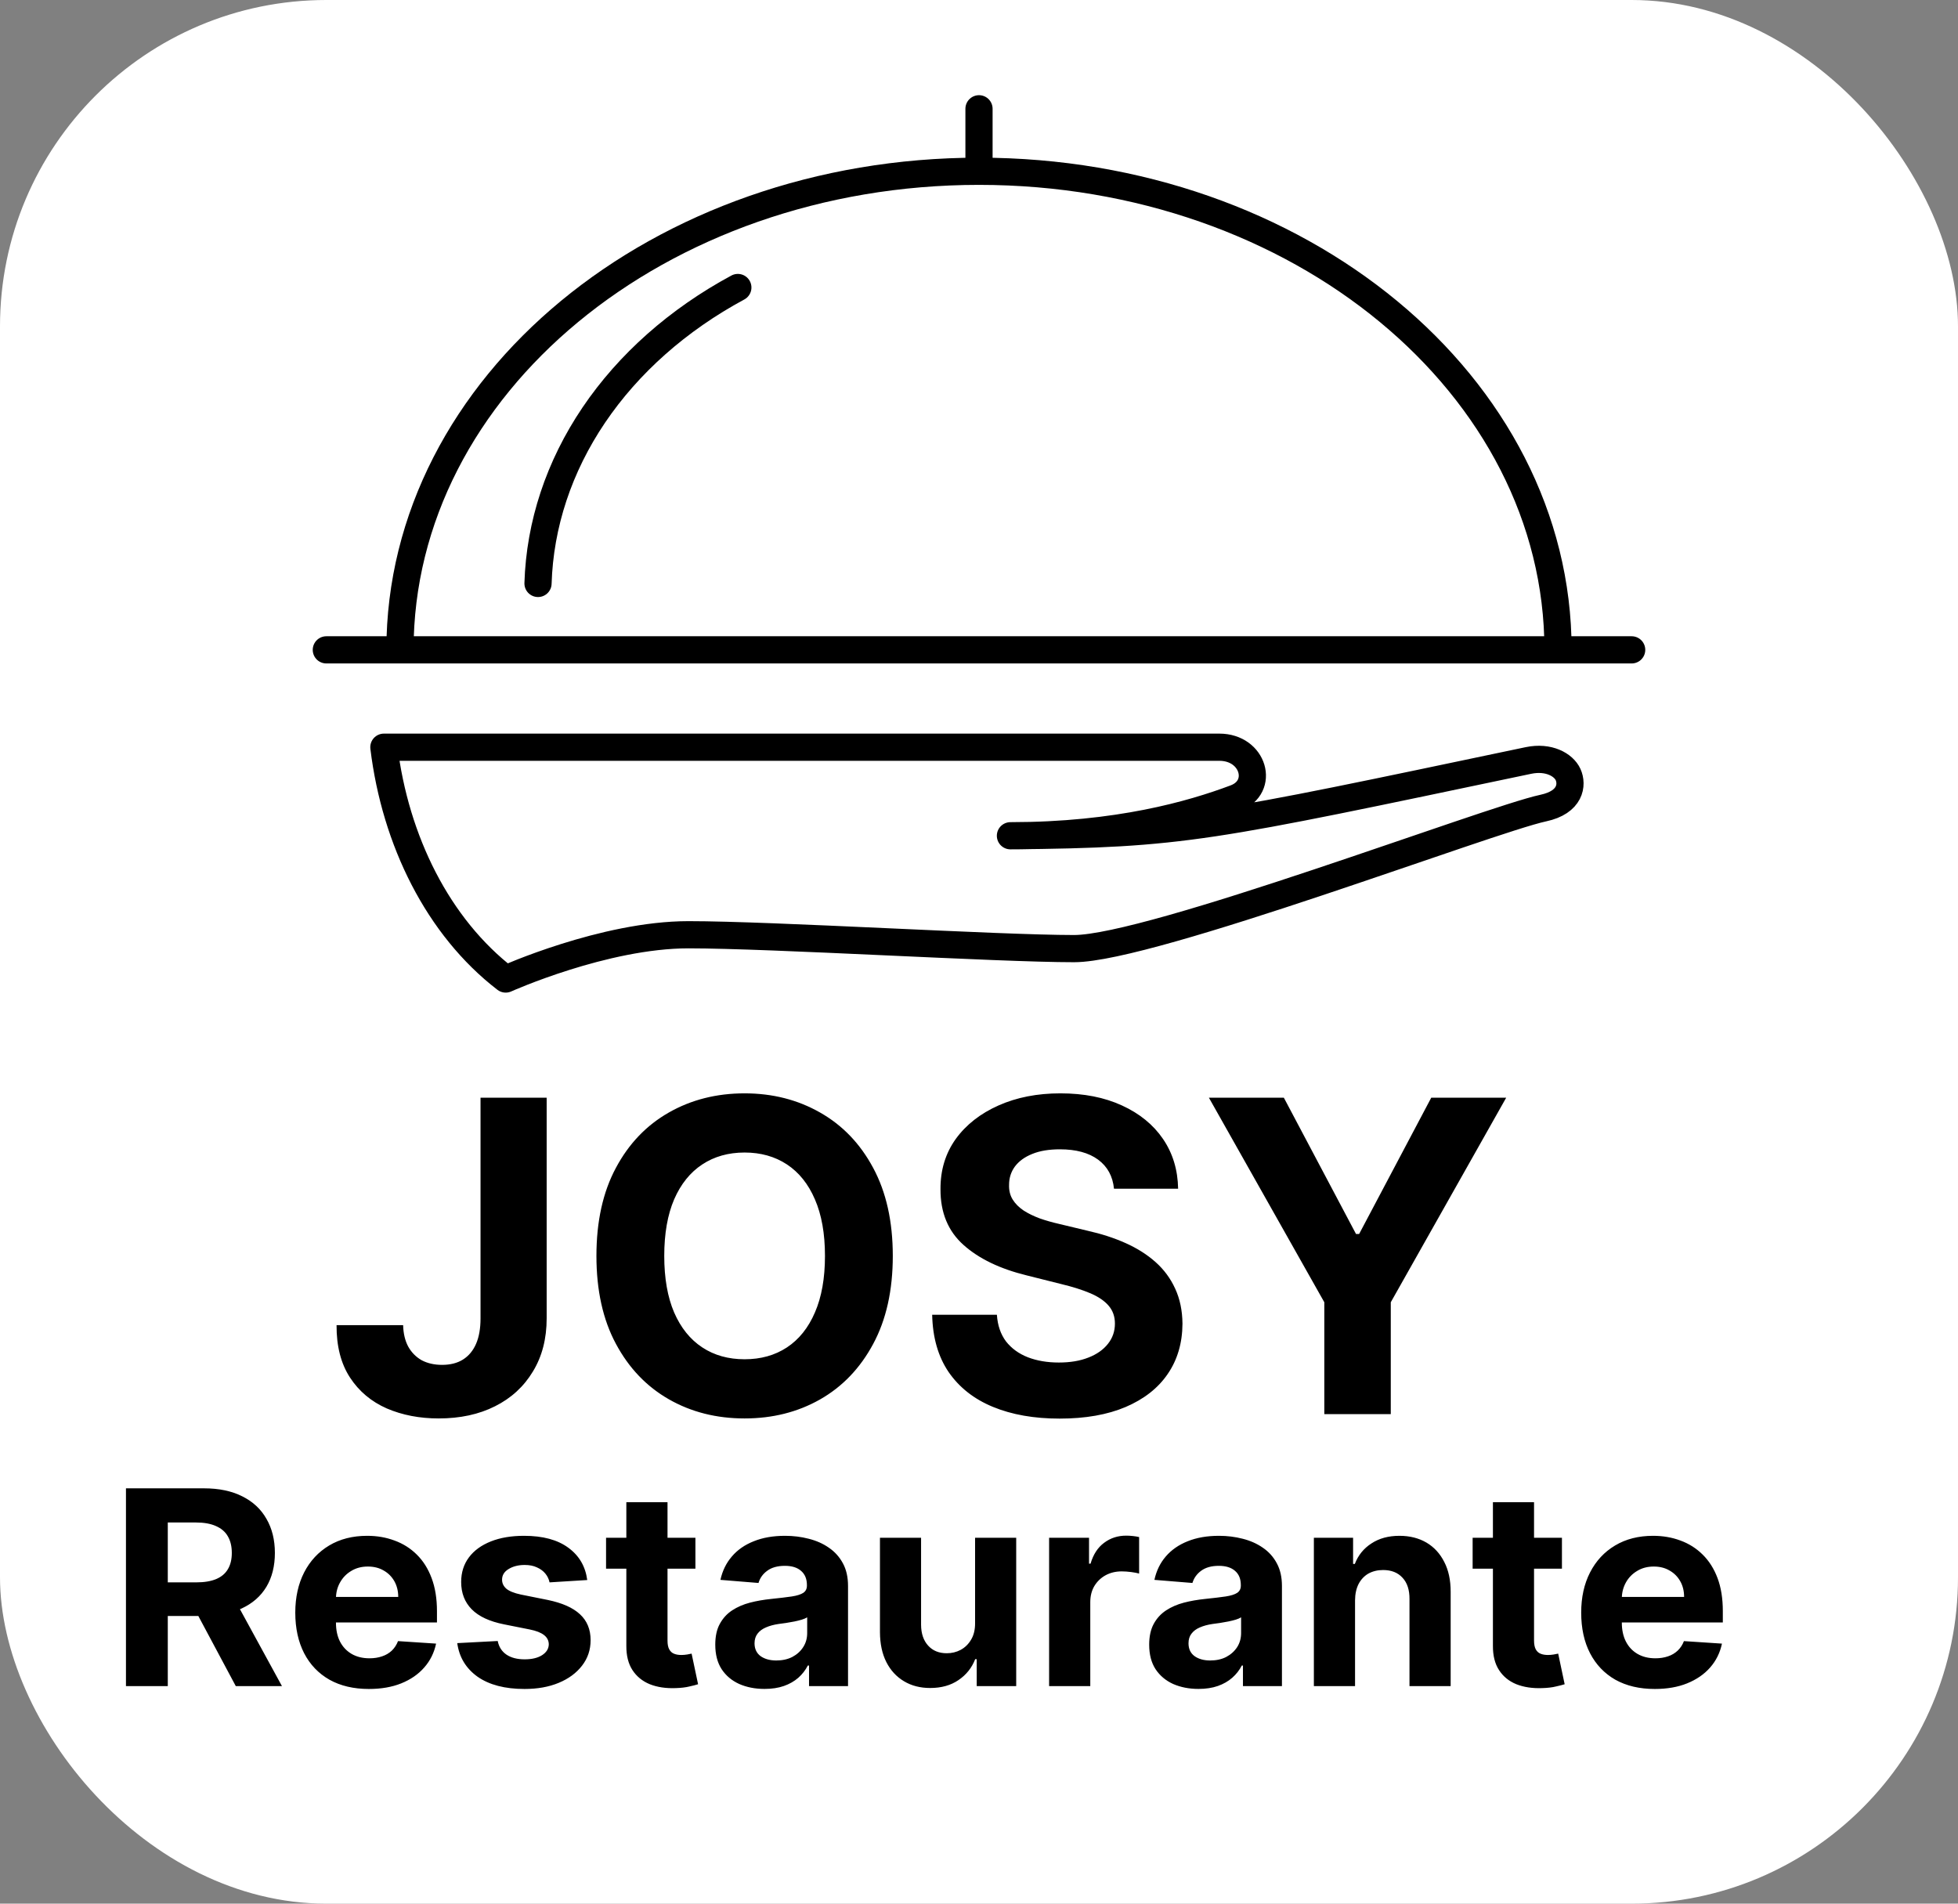 <svg width="36" height="35" viewBox="0 0 36 35" fill="none" xmlns="http://www.w3.org/2000/svg">
<rect x="0" y="0" width="36" height="35" fill="#808080" stroke="none"/>
<rect width="36" height="35" rx="6" fill="white"/>
<path d="M6 11.948H30M28.646 11.948C28.646 7.089 23.88 3.149 18 3.149C12.12 3.149 7.354 7.089 7.354 11.948" stroke="black" stroke-width="0.5" stroke-linecap="round" stroke-linejoin="round"/>
<path d="M13.566 5.286C12.466 5.879 11.557 6.685 10.917 7.632C10.277 8.58 9.925 9.642 9.892 10.727M18 3.149V2M18.578 15.366C21.777 15.334 22.187 15.223 28.102 13.982C28.474 13.904 28.75 14.062 28.831 14.241C28.914 14.424 28.881 14.749 28.375 14.857C27.378 15.071 21.163 17.441 19.748 17.441C18.332 17.441 14.209 17.186 12.658 17.186C11.108 17.186 9.298 18 9.298 18C8.055 17.044 7.268 15.457 7.058 13.738H22.418C23.052 13.738 23.255 14.47 22.714 14.674C21.911 14.976 20.548 15.366 18.578 15.366Z" stroke="black" stroke-width="0.5" stroke-linecap="round" stroke-linejoin="round"/>
<path d="M8.835 20.182H10.051V24.239C10.051 24.614 9.967 24.939 9.798 25.216C9.632 25.492 9.4 25.706 9.102 25.855C8.805 26.005 8.459 26.079 8.065 26.079C7.715 26.079 7.397 26.018 7.111 25.895C6.827 25.77 6.601 25.581 6.435 25.327C6.268 25.071 6.186 24.75 6.188 24.364H7.412C7.416 24.517 7.447 24.649 7.506 24.759C7.566 24.866 7.649 24.95 7.753 25.009C7.859 25.065 7.984 25.094 8.128 25.094C8.279 25.094 8.407 25.062 8.511 24.997C8.617 24.931 8.698 24.834 8.753 24.707C8.808 24.581 8.835 24.424 8.835 24.239V20.182ZM16.415 23.091C16.415 23.725 16.294 24.265 16.054 24.71C15.815 25.155 15.49 25.495 15.077 25.73C14.666 25.963 14.204 26.079 13.69 26.079C13.173 26.079 12.709 25.962 12.298 25.727C11.887 25.492 11.562 25.152 11.324 24.707C11.085 24.262 10.966 23.724 10.966 23.091C10.966 22.456 11.085 21.917 11.324 21.472C11.562 21.026 11.887 20.688 12.298 20.454C12.709 20.22 13.173 20.102 13.69 20.102C14.204 20.102 14.666 20.22 15.077 20.454C15.49 20.688 15.815 21.026 16.054 21.472C16.294 21.917 16.415 22.456 16.415 23.091ZM15.168 23.091C15.168 22.68 15.106 22.333 14.983 22.051C14.862 21.769 14.69 21.555 14.469 21.409C14.247 21.263 13.988 21.19 13.69 21.19C13.393 21.19 13.133 21.263 12.912 21.409C12.69 21.555 12.518 21.769 12.395 22.051C12.274 22.333 12.213 22.68 12.213 23.091C12.213 23.502 12.274 23.849 12.395 24.131C12.518 24.413 12.69 24.627 12.912 24.773C13.133 24.919 13.393 24.991 13.69 24.991C13.988 24.991 14.247 24.919 14.469 24.773C14.69 24.627 14.862 24.413 14.983 24.131C15.106 23.849 15.168 23.502 15.168 23.091ZM20.482 21.855C20.459 21.626 20.362 21.448 20.19 21.321C20.017 21.194 19.783 21.131 19.488 21.131C19.287 21.131 19.118 21.159 18.979 21.216C18.841 21.271 18.735 21.348 18.661 21.446C18.589 21.544 18.553 21.656 18.553 21.781C18.549 21.885 18.571 21.976 18.619 22.054C18.668 22.132 18.735 22.199 18.82 22.256C18.905 22.311 19.004 22.359 19.116 22.401C19.227 22.44 19.347 22.474 19.474 22.503L19.996 22.628C20.25 22.685 20.483 22.76 20.695 22.855C20.907 22.95 21.091 23.066 21.246 23.204C21.402 23.343 21.522 23.506 21.607 23.693C21.694 23.881 21.739 24.096 21.741 24.338C21.739 24.694 21.648 25.003 21.468 25.264C21.29 25.524 21.032 25.725 20.695 25.869C20.36 26.011 19.956 26.082 19.482 26.082C19.012 26.082 18.604 26.01 18.255 25.866C17.908 25.723 17.637 25.509 17.442 25.227C17.249 24.943 17.148 24.592 17.139 24.173H18.329C18.342 24.368 18.398 24.531 18.496 24.662C18.597 24.791 18.73 24.888 18.897 24.954C19.066 25.019 19.256 25.051 19.468 25.051C19.676 25.051 19.857 25.021 20.011 24.96C20.166 24.9 20.286 24.815 20.371 24.707C20.457 24.599 20.499 24.475 20.499 24.335C20.499 24.204 20.46 24.095 20.383 24.006C20.307 23.917 20.195 23.841 20.048 23.778C19.902 23.716 19.723 23.659 19.511 23.608L18.877 23.449C18.387 23.329 17.999 23.143 17.715 22.889C17.431 22.635 17.29 22.294 17.292 21.864C17.29 21.511 17.384 21.204 17.573 20.94C17.764 20.677 18.027 20.472 18.36 20.324C18.693 20.176 19.072 20.102 19.496 20.102C19.928 20.102 20.305 20.176 20.627 20.324C20.951 20.472 21.203 20.677 21.383 20.94C21.563 21.204 21.655 21.509 21.661 21.855H20.482ZM22.227 20.182H23.605L24.932 22.688H24.989L26.315 20.182H27.693L25.571 23.943V26H24.349V23.943L22.227 20.182Z" fill="black"/>
<path d="M2.316 31V27.364H3.751C4.025 27.364 4.26 27.413 4.454 27.511C4.649 27.608 4.798 27.746 4.899 27.925C5.002 28.102 5.054 28.311 5.054 28.552C5.054 28.793 5.002 29.001 4.898 29.175C4.794 29.348 4.643 29.48 4.445 29.572C4.248 29.665 4.011 29.711 3.731 29.711H2.771V29.093H3.607C3.754 29.093 3.876 29.073 3.973 29.033C4.07 28.992 4.142 28.932 4.189 28.852C4.238 28.771 4.262 28.671 4.262 28.552C4.262 28.431 4.238 28.329 4.189 28.246C4.142 28.163 4.069 28.101 3.971 28.058C3.874 28.014 3.751 27.992 3.603 27.992H3.085V31H2.316ZM4.28 29.345L5.184 31H4.335L3.451 29.345H4.28ZM6.782 31.053C6.502 31.053 6.26 30.996 6.058 30.883C5.856 30.768 5.701 30.606 5.592 30.396C5.484 30.186 5.429 29.936 5.429 29.649C5.429 29.368 5.484 29.122 5.592 28.91C5.701 28.698 5.855 28.533 6.052 28.415C6.251 28.296 6.484 28.237 6.752 28.237C6.932 28.237 7.099 28.266 7.254 28.324C7.411 28.381 7.547 28.467 7.663 28.582C7.78 28.697 7.871 28.841 7.936 29.015C8.001 29.188 8.034 29.39 8.034 29.622V29.83H5.731V29.361H7.322C7.322 29.252 7.298 29.156 7.251 29.072C7.203 28.988 7.138 28.922 7.054 28.875C6.971 28.826 6.874 28.802 6.764 28.802C6.649 28.802 6.548 28.828 6.459 28.882C6.371 28.934 6.303 29.004 6.253 29.093C6.203 29.181 6.178 29.278 6.177 29.386V29.832C6.177 29.967 6.201 30.083 6.251 30.181C6.302 30.28 6.374 30.355 6.466 30.409C6.558 30.462 6.668 30.489 6.794 30.489C6.879 30.489 6.955 30.477 7.025 30.453C7.095 30.43 7.155 30.394 7.205 30.347C7.254 30.299 7.292 30.241 7.318 30.173L8.018 30.219C7.982 30.387 7.91 30.534 7.799 30.659C7.691 30.783 7.55 30.88 7.377 30.95C7.205 31.019 7.007 31.053 6.782 31.053ZM10.797 29.05L10.104 29.093C10.092 29.034 10.067 28.981 10.028 28.933C9.989 28.885 9.937 28.846 9.873 28.818C9.811 28.788 9.735 28.773 9.648 28.773C9.531 28.773 9.432 28.798 9.351 28.848C9.271 28.896 9.231 28.962 9.231 29.043C9.231 29.108 9.257 29.163 9.309 29.209C9.361 29.253 9.45 29.29 9.577 29.317L10.07 29.416C10.336 29.471 10.533 29.558 10.663 29.679C10.794 29.8 10.859 29.958 10.859 30.155C10.859 30.334 10.806 30.49 10.701 30.625C10.597 30.76 10.453 30.866 10.271 30.941C10.09 31.016 9.881 31.053 9.644 31.053C9.283 31.053 8.996 30.978 8.781 30.828C8.568 30.676 8.443 30.47 8.407 30.21L9.151 30.171C9.173 30.281 9.228 30.365 9.314 30.423C9.4 30.48 9.511 30.508 9.646 30.508C9.779 30.508 9.885 30.483 9.966 30.432C10.047 30.38 10.089 30.313 10.09 30.231C10.089 30.163 10.06 30.106 10.003 30.062C9.946 30.017 9.859 29.983 9.74 29.959L9.268 29.865C9.002 29.812 8.803 29.72 8.673 29.588C8.544 29.457 8.479 29.29 8.479 29.086C8.479 28.911 8.527 28.76 8.622 28.633C8.717 28.506 8.852 28.409 9.025 28.34C9.199 28.271 9.402 28.237 9.635 28.237C9.98 28.237 10.251 28.31 10.449 28.456C10.648 28.601 10.764 28.799 10.797 29.05ZM12.786 28.273V28.841H11.143V28.273H12.786ZM11.516 27.619H12.273V30.162C12.273 30.232 12.283 30.286 12.305 30.325C12.326 30.363 12.355 30.39 12.393 30.405C12.432 30.421 12.477 30.428 12.528 30.428C12.564 30.428 12.599 30.425 12.635 30.419C12.67 30.412 12.697 30.407 12.716 30.403L12.835 30.966C12.797 30.978 12.744 30.992 12.676 31.007C12.607 31.024 12.524 31.034 12.425 31.037C12.243 31.044 12.083 31.02 11.946 30.965C11.81 30.909 11.704 30.822 11.628 30.705C11.552 30.588 11.515 30.44 11.516 30.261V27.619ZM14.056 31.052C13.882 31.052 13.727 31.021 13.591 30.961C13.455 30.899 13.347 30.809 13.268 30.689C13.19 30.569 13.151 30.418 13.151 30.238C13.151 30.087 13.178 29.959 13.234 29.857C13.29 29.754 13.365 29.671 13.461 29.608C13.557 29.545 13.666 29.498 13.788 29.466C13.911 29.434 14.04 29.412 14.175 29.398C14.334 29.382 14.461 29.366 14.559 29.352C14.656 29.337 14.726 29.314 14.77 29.285C14.814 29.255 14.836 29.211 14.836 29.153V29.143C14.836 29.03 14.8 28.943 14.729 28.882C14.659 28.82 14.56 28.789 14.431 28.789C14.295 28.789 14.186 28.82 14.106 28.88C14.025 28.939 13.972 29.014 13.946 29.104L13.246 29.047C13.282 28.881 13.352 28.738 13.456 28.617C13.56 28.495 13.694 28.402 13.859 28.337C14.025 28.27 14.216 28.237 14.434 28.237C14.586 28.237 14.731 28.255 14.869 28.291C15.009 28.326 15.133 28.381 15.24 28.456C15.349 28.53 15.435 28.626 15.498 28.743C15.561 28.859 15.592 28.998 15.592 29.16V31H14.875V30.622H14.853C14.809 30.707 14.751 30.782 14.678 30.847C14.604 30.911 14.516 30.962 14.413 30.998C14.31 31.034 14.191 31.052 14.056 31.052ZM14.273 30.529C14.384 30.529 14.482 30.508 14.568 30.464C14.653 30.419 14.72 30.358 14.768 30.283C14.817 30.207 14.841 30.121 14.841 30.025V29.736C14.817 29.751 14.785 29.765 14.743 29.778C14.703 29.79 14.657 29.802 14.607 29.812C14.556 29.822 14.505 29.831 14.454 29.839C14.403 29.846 14.357 29.852 14.315 29.858C14.227 29.871 14.149 29.892 14.083 29.921C14.017 29.949 13.965 29.987 13.928 30.036C13.892 30.083 13.873 30.142 13.873 30.213C13.873 30.316 13.911 30.395 13.985 30.45C14.061 30.503 14.157 30.529 14.273 30.529ZM17.928 29.839V28.273H18.684V31H17.958V30.505H17.93C17.868 30.664 17.766 30.793 17.622 30.89C17.48 30.987 17.307 31.035 17.102 31.035C16.92 31.035 16.759 30.994 16.621 30.911C16.482 30.828 16.374 30.711 16.296 30.558C16.219 30.405 16.18 30.222 16.179 30.009V28.273H16.935V29.874C16.936 30.035 16.98 30.163 17.065 30.256C17.15 30.35 17.264 30.396 17.407 30.396C17.499 30.396 17.584 30.376 17.663 30.334C17.742 30.291 17.806 30.229 17.855 30.146C17.905 30.063 17.929 29.961 17.928 29.839ZM19.289 31V28.273H20.023V28.749H20.051C20.101 28.579 20.184 28.451 20.301 28.365C20.418 28.277 20.553 28.234 20.706 28.234C20.744 28.234 20.785 28.236 20.829 28.241C20.872 28.245 20.911 28.252 20.944 28.26V28.931C20.909 28.921 20.859 28.911 20.797 28.903C20.734 28.895 20.677 28.891 20.624 28.891C20.513 28.891 20.414 28.915 20.326 28.963C20.24 29.011 20.171 29.077 20.12 29.162C20.07 29.247 20.046 29.346 20.046 29.457V31H19.289ZM22.035 31.052C21.861 31.052 21.706 31.021 21.569 30.961C21.433 30.899 21.326 30.809 21.246 30.689C21.168 30.569 21.129 30.418 21.129 30.238C21.129 30.087 21.157 29.959 21.212 29.857C21.268 29.754 21.344 29.671 21.44 29.608C21.536 29.545 21.645 29.498 21.767 29.466C21.89 29.434 22.019 29.412 22.154 29.398C22.312 29.382 22.44 29.366 22.537 29.352C22.634 29.337 22.705 29.314 22.748 29.285C22.792 29.255 22.814 29.211 22.814 29.153V29.143C22.814 29.03 22.779 28.943 22.708 28.882C22.638 28.82 22.538 28.789 22.409 28.789C22.273 28.789 22.165 28.82 22.084 28.88C22.004 28.939 21.951 29.014 21.924 29.104L21.225 29.047C21.261 28.881 21.33 28.738 21.434 28.617C21.539 28.495 21.673 28.402 21.837 28.337C22.003 28.27 22.195 28.237 22.413 28.237C22.564 28.237 22.709 28.255 22.848 28.291C22.988 28.326 23.111 28.381 23.219 28.456C23.328 28.53 23.414 28.626 23.476 28.743C23.539 28.859 23.57 28.998 23.57 29.16V31H22.853V30.622H22.832C22.788 30.707 22.73 30.782 22.656 30.847C22.583 30.911 22.494 30.962 22.392 30.998C22.288 31.034 22.17 31.052 22.035 31.052ZM22.251 30.529C22.363 30.529 22.461 30.508 22.546 30.464C22.631 30.419 22.698 30.358 22.747 30.283C22.795 30.207 22.819 30.121 22.819 30.025V29.736C22.796 29.751 22.763 29.765 22.722 29.778C22.681 29.79 22.636 29.802 22.585 29.812C22.534 29.822 22.483 29.831 22.432 29.839C22.381 29.846 22.335 29.852 22.294 29.858C22.205 29.871 22.128 29.892 22.061 29.921C21.995 29.949 21.944 29.987 21.907 30.036C21.87 30.083 21.852 30.142 21.852 30.213C21.852 30.316 21.889 30.395 21.964 30.45C22.039 30.503 22.135 30.529 22.251 30.529ZM24.914 29.423V31H24.157V28.273H24.878V28.754H24.91C24.971 28.595 25.072 28.47 25.214 28.378C25.356 28.284 25.528 28.237 25.73 28.237C25.92 28.237 26.085 28.279 26.226 28.361C26.367 28.444 26.476 28.563 26.554 28.717C26.633 28.869 26.672 29.052 26.672 29.264V31H25.915V29.398C25.916 29.232 25.874 29.101 25.787 29.008C25.701 28.913 25.582 28.866 25.43 28.866C25.329 28.866 25.239 28.888 25.16 28.931C25.084 28.975 25.023 29.039 24.979 29.123C24.937 29.206 24.915 29.306 24.914 29.423ZM28.718 28.273V28.841H27.076V28.273H28.718ZM27.449 27.619H28.205V30.162C28.205 30.232 28.216 30.286 28.237 30.325C28.258 30.363 28.288 30.39 28.326 30.405C28.365 30.421 28.41 30.428 28.461 30.428C28.496 30.428 28.532 30.425 28.567 30.419C28.603 30.412 28.63 30.407 28.649 30.403L28.768 30.966C28.73 30.978 28.677 30.992 28.608 31.007C28.54 31.024 28.456 31.034 28.358 31.037C28.176 31.044 28.016 31.02 27.878 30.965C27.742 30.909 27.636 30.822 27.561 30.705C27.485 30.588 27.448 30.44 27.449 30.261V27.619ZM30.425 31.053C30.144 31.053 29.903 30.996 29.7 30.883C29.499 30.768 29.344 30.606 29.235 30.396C29.126 30.186 29.072 29.936 29.072 29.649C29.072 29.368 29.126 29.122 29.235 28.91C29.344 28.698 29.497 28.533 29.695 28.415C29.894 28.296 30.127 28.237 30.394 28.237C30.574 28.237 30.742 28.266 30.897 28.324C31.053 28.381 31.189 28.467 31.305 28.582C31.422 28.697 31.514 28.841 31.579 29.015C31.644 29.188 31.676 29.39 31.676 29.622V29.83H29.373V29.361H30.964C30.964 29.252 30.941 29.156 30.893 29.072C30.846 28.988 30.78 28.922 30.696 28.875C30.613 28.826 30.517 28.802 30.407 28.802C30.292 28.802 30.19 28.828 30.102 28.882C30.014 28.934 29.945 29.004 29.895 29.093C29.846 29.181 29.82 29.278 29.819 29.386V29.832C29.819 29.967 29.844 30.083 29.894 30.181C29.945 30.28 30.016 30.355 30.109 30.409C30.201 30.462 30.31 30.489 30.437 30.489C30.521 30.489 30.598 30.477 30.668 30.453C30.738 30.43 30.797 30.394 30.847 30.347C30.897 30.299 30.935 30.241 30.961 30.173L31.66 30.219C31.625 30.387 31.552 30.534 31.442 30.659C31.333 30.783 31.192 30.88 31.019 30.95C30.848 31.019 30.649 31.053 30.425 31.053Z" fill="black"/>
</svg>
